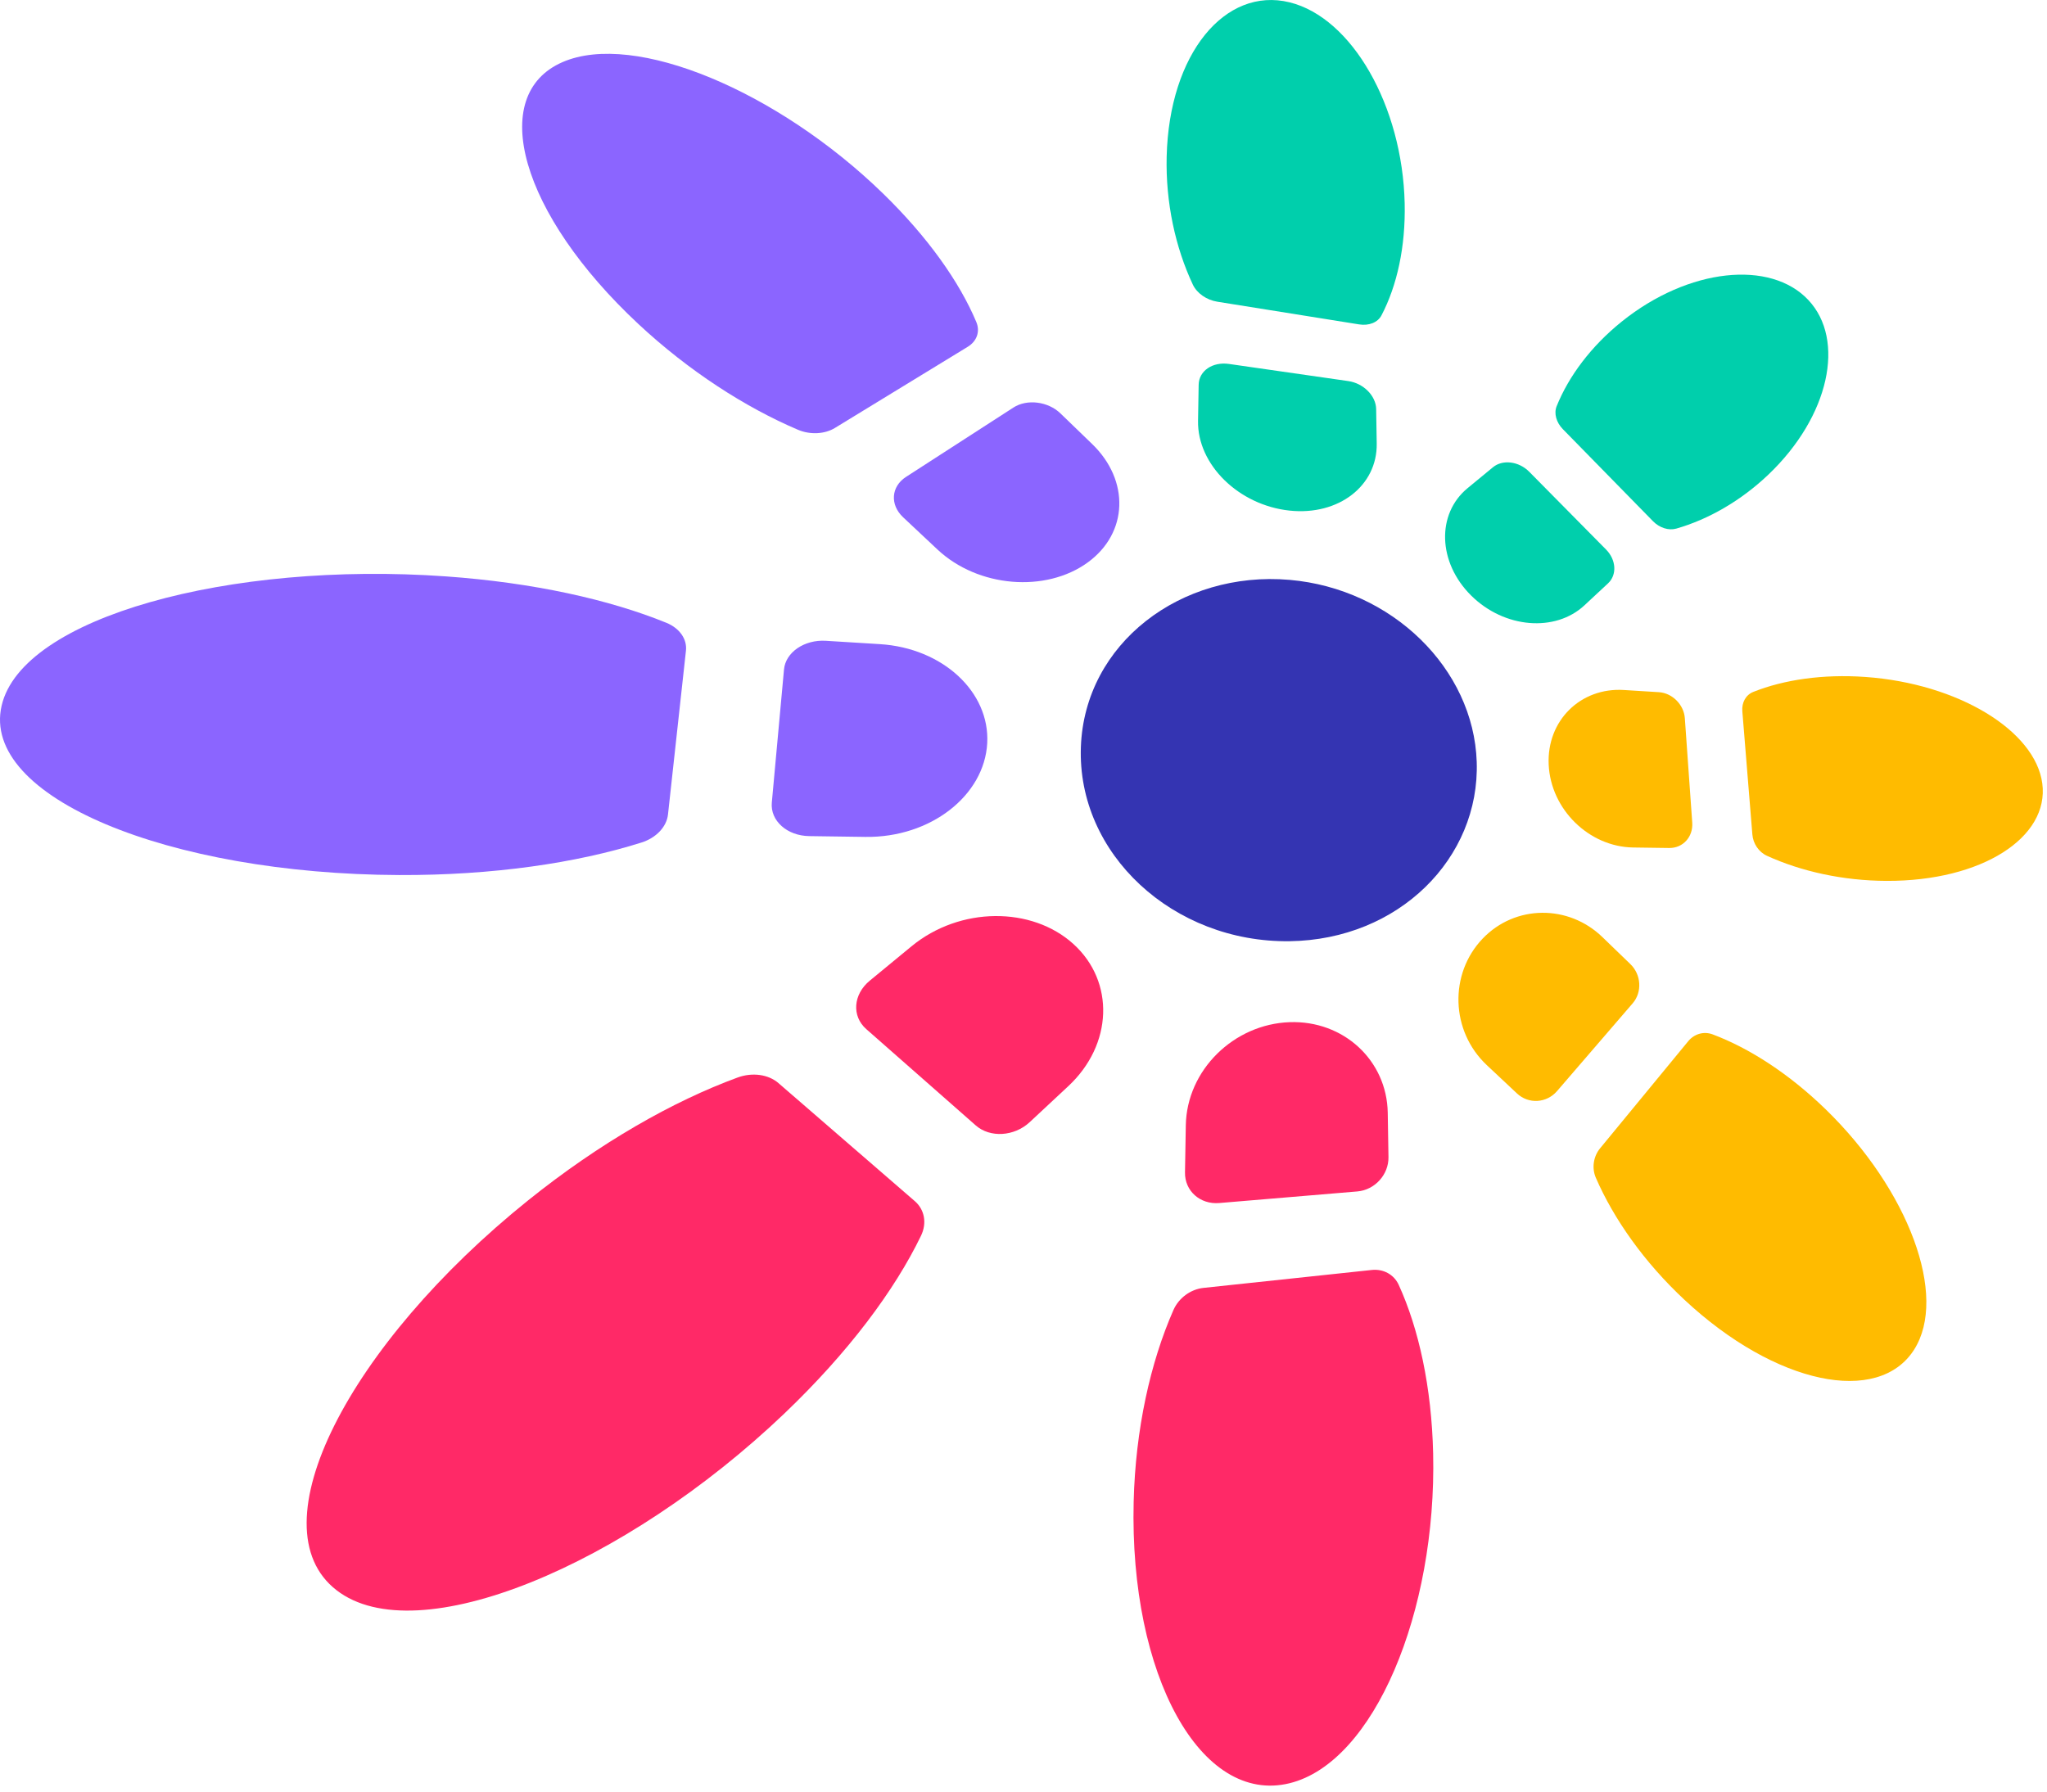<?xml version="1.0" encoding="UTF-8"?>
<svg width="169px" height="148px" viewBox="0 0 169 148" version="1.1" xmlns="http://www.w3.org/2000/svg" xmlns:xlink="http://www.w3.org/1999/xlink">
    <title>img_nav_logo_v5 (1)</title>
    <g id="Page-1" stroke="none" stroke-width="1" fill="none" fill-rule="evenodd">
        <g id="img_nav_logo_v5-(1)" transform="translate(0, 0.001)" fill-rule="nonzero">
            <path d="M112.206,26.786 C113.017,26.917 113.747,26.628 114.054,26.042 C115.336,23.594 116.052,20.38 115.97,16.788 C115.787,8.743 111.607,1.455 106.468,0.191 C101.146,-1.117 96.529,4.425 96.32,12.923 C96.227,16.727 97.041,20.433 98.477,23.493 C98.816,24.218 99.619,24.772 100.501,24.913 L112.206,26.786 Z" id="Fill-1" fill="#00CFAC"></path>
            <path d="M106.468,42.162 L106.468,42.162 C102.278,41.72 98.846,38.373 98.91,34.752 L98.961,31.772 C98.981,30.623 100.107,29.856 101.465,30.052 L111.309,31.466 C112.57,31.647 113.597,32.679 113.615,33.777 L113.662,36.626 C113.719,40.087 110.543,42.593 106.468,42.162" id="Fill-3" fill="#00CFAC"></path>
            <path d="M136.476,43.043 C137.007,43.585 137.763,43.828 138.395,43.649 C141.028,42.895 143.718,41.365 146.013,39.175 C151.04,34.376 152.387,28.07 149.297,24.773 C146.179,21.446 139.419,22.112 133.89,26.555 C131.364,28.586 129.516,31.061 128.517,33.542 C128.278,34.135 128.486,34.882 129.029,35.437 L136.476,43.043 Z" id="Fill-29" fill="#00CFAC"></path>
            <path d="M121.46,49.178 L121.46,49.178 C118.695,46.439 118.587,42.433 121.164,40.308 L123.261,38.581 C124.062,37.921 125.399,38.091 126.251,38.953 L132.6,45.381 C133.435,46.227 133.511,47.469 132.763,48.166 L130.81,49.986 C128.41,52.223 124.203,51.897 121.46,49.178" id="Fill-31" fill="#00CFAC"></path>
            <path d="M79.898,28.635 C80.649,28.175 80.933,27.376 80.606,26.593 C79.219,23.288 76.599,19.571 72.888,15.964 C64.202,7.524 52.398,2.544 46.448,5.126 C40.198,7.837 42.968,17.669 52.705,26.754 C56.86,30.63 61.521,33.631 65.874,35.485 C66.89,35.918 68.089,35.851 68.926,35.34 L79.898,28.635 Z" id="Fill-5" fill="#8B65FF"></path>
            <path d="M89.805,46.443 L89.805,46.443 C86.346,48.96 80.752,48.527 77.392,45.37 L74.561,42.713 C73.455,41.674 73.566,40.176 74.801,39.379 L83.668,33.652 C84.793,32.926 86.528,33.146 87.55,34.136 L90.17,36.667 C93.281,39.673 93.15,44.009 89.805,46.443" id="Fill-7" fill="#8B65FF"></path>
            <path d="M56.632,53.728 C56.737,52.781 56.112,51.875 55.02,51.429 C50.331,49.518 44.047,48.108 36.799,47.594 C18.95,46.329 1.827,50.964 0.135,58.268 C-1.614,65.814 13.888,72.182 32.965,72.257 C40.683,72.287 47.619,71.259 52.955,69.573 C54.186,69.184 55.037,68.269 55.149,67.26 L56.632,53.728 Z" id="Fill-9" fill="#8B65FF"></path>
            <path d="M81.505,61.37 L81.505,61.37 C81.272,65.683 76.84,69.181 71.452,69.107 L66.815,69.042 C64.977,69.018 63.583,67.772 63.721,66.272 L64.727,55.283 C64.857,53.862 66.409,52.805 68.177,52.913 L72.638,53.189 C77.828,53.508 81.734,57.136 81.505,61.37" id="Fill-11" fill="#8B65FF"></path>
            <path d="M64.267,89.435 C63.441,88.72 62.119,88.528 60.895,88.977 C55.59,90.921 49.529,94.357 43.6,99.122 C28.796,111.021 21.015,126.066 27.781,131.309 C34.435,136.467 51.592,129.286 64.765,116.714 C70.051,111.668 73.868,106.537 76.038,102.042 C76.541,100.999 76.331,99.882 75.531,99.188 L64.267,89.435 Z" id="Fill-13" fill="#FF2967"></path>
            <path d="M88.631,77.961 L88.631,77.961 C92.041,81.063 91.885,86.256 88.193,89.696 L85.004,92.668 C83.737,93.848 81.741,93.973 80.556,92.93 L71.52,84.979 C70.302,83.908 70.436,82.111 71.806,80.981 L75.255,78.14 C79.246,74.852 85.189,74.831 88.631,77.961" id="Fill-15" fill="#FF2967"></path>
            <path d="M99.358,106.348 C98.303,106.461 97.322,107.171 96.88,108.173 C94.979,112.495 93.742,118.014 93.595,124.01 C93.242,138.357 99.146,149.051 106.468,147.251 C113.448,145.535 118.618,133.104 118.32,120.023 C118.195,114.54 117.136,109.729 115.478,106.097 C115.086,105.242 114.21,104.765 113.255,104.868 L99.358,106.348 Z" id="Fill-17" fill="#FF2967"></path>
            <path d="M106.468,84.406 L106.468,84.406 C110.926,84.247 114.501,87.565 114.572,91.884 L114.632,95.549 C114.656,96.99 113.51,98.262 112.059,98.384 L100.66,99.341 C99.078,99.474 97.805,98.338 97.833,96.81 L97.9,92.923 C97.98,88.352 101.872,84.569 106.468,84.406" id="Fill-19" fill="#FF2967"></path>
            <path d="M132.102,94.823 C131.55,95.494 131.404,96.45 131.752,97.253 C133.233,100.664 135.752,104.237 139.076,107.338 C146.611,114.368 155.082,116.069 158.025,111.454 C160.845,107.03 157.586,98.269 150.728,91.603 C147.705,88.667 144.43,86.554 141.396,85.414 C140.672,85.142 139.881,85.369 139.38,85.977 L132.102,94.823 Z" id="Fill-21" fill="#FFBB00"></path>
            <path d="M122.404,77.509 L122.404,77.509 C125.096,74.692 129.498,74.677 132.29,77.376 L134.607,79.615 C135.504,80.482 135.591,81.923 134.796,82.846 L128.553,90.093 C127.686,91.099 126.2,91.192 125.238,90.289 L122.753,87.956 C119.754,85.142 119.626,80.416 122.404,77.509" id="Fill-23" fill="#FFBB00"></path>
            <path d="M144.675,68.911 C144.736,69.664 145.206,70.36 145.878,70.666 C148.697,71.955 152.154,72.726 155.747,72.739 C163.647,72.771 169.204,69.131 168.611,64.691 C168.029,60.333 161.675,56.442 153.994,55.898 C150.506,55.651 147.282,56.124 144.746,57.136 C144.138,57.378 143.788,58.007 143.846,58.726 L144.675,68.911 Z" id="Fill-25" fill="#FFBB00"></path>
            <path d="M127.859,63.137 L127.859,63.137 C127.691,59.49 130.504,56.758 134.055,56.976 L136.953,57.156 C138.062,57.224 139.02,58.184 139.1,59.306 L139.711,67.928 C139.794,69.099 138.947,70.039 137.809,70.023 L134.84,69.982 C131.196,69.932 128.03,66.842 127.859,63.137" id="Fill-27" fill="#FFBB00"></path>
            <path d="M121.918,62.909 C122.182,70.86 115.484,77.6 106.468,77.72 C96.873,77.848 88.908,70.524 89.238,61.664 C89.556,53.132 97.489,47.105 106.468,47.882 C114.937,48.614 121.661,55.224 121.918,62.909" id="Fill-33" fill="#3434B2"></path>
        </g>
    </g>
</svg>